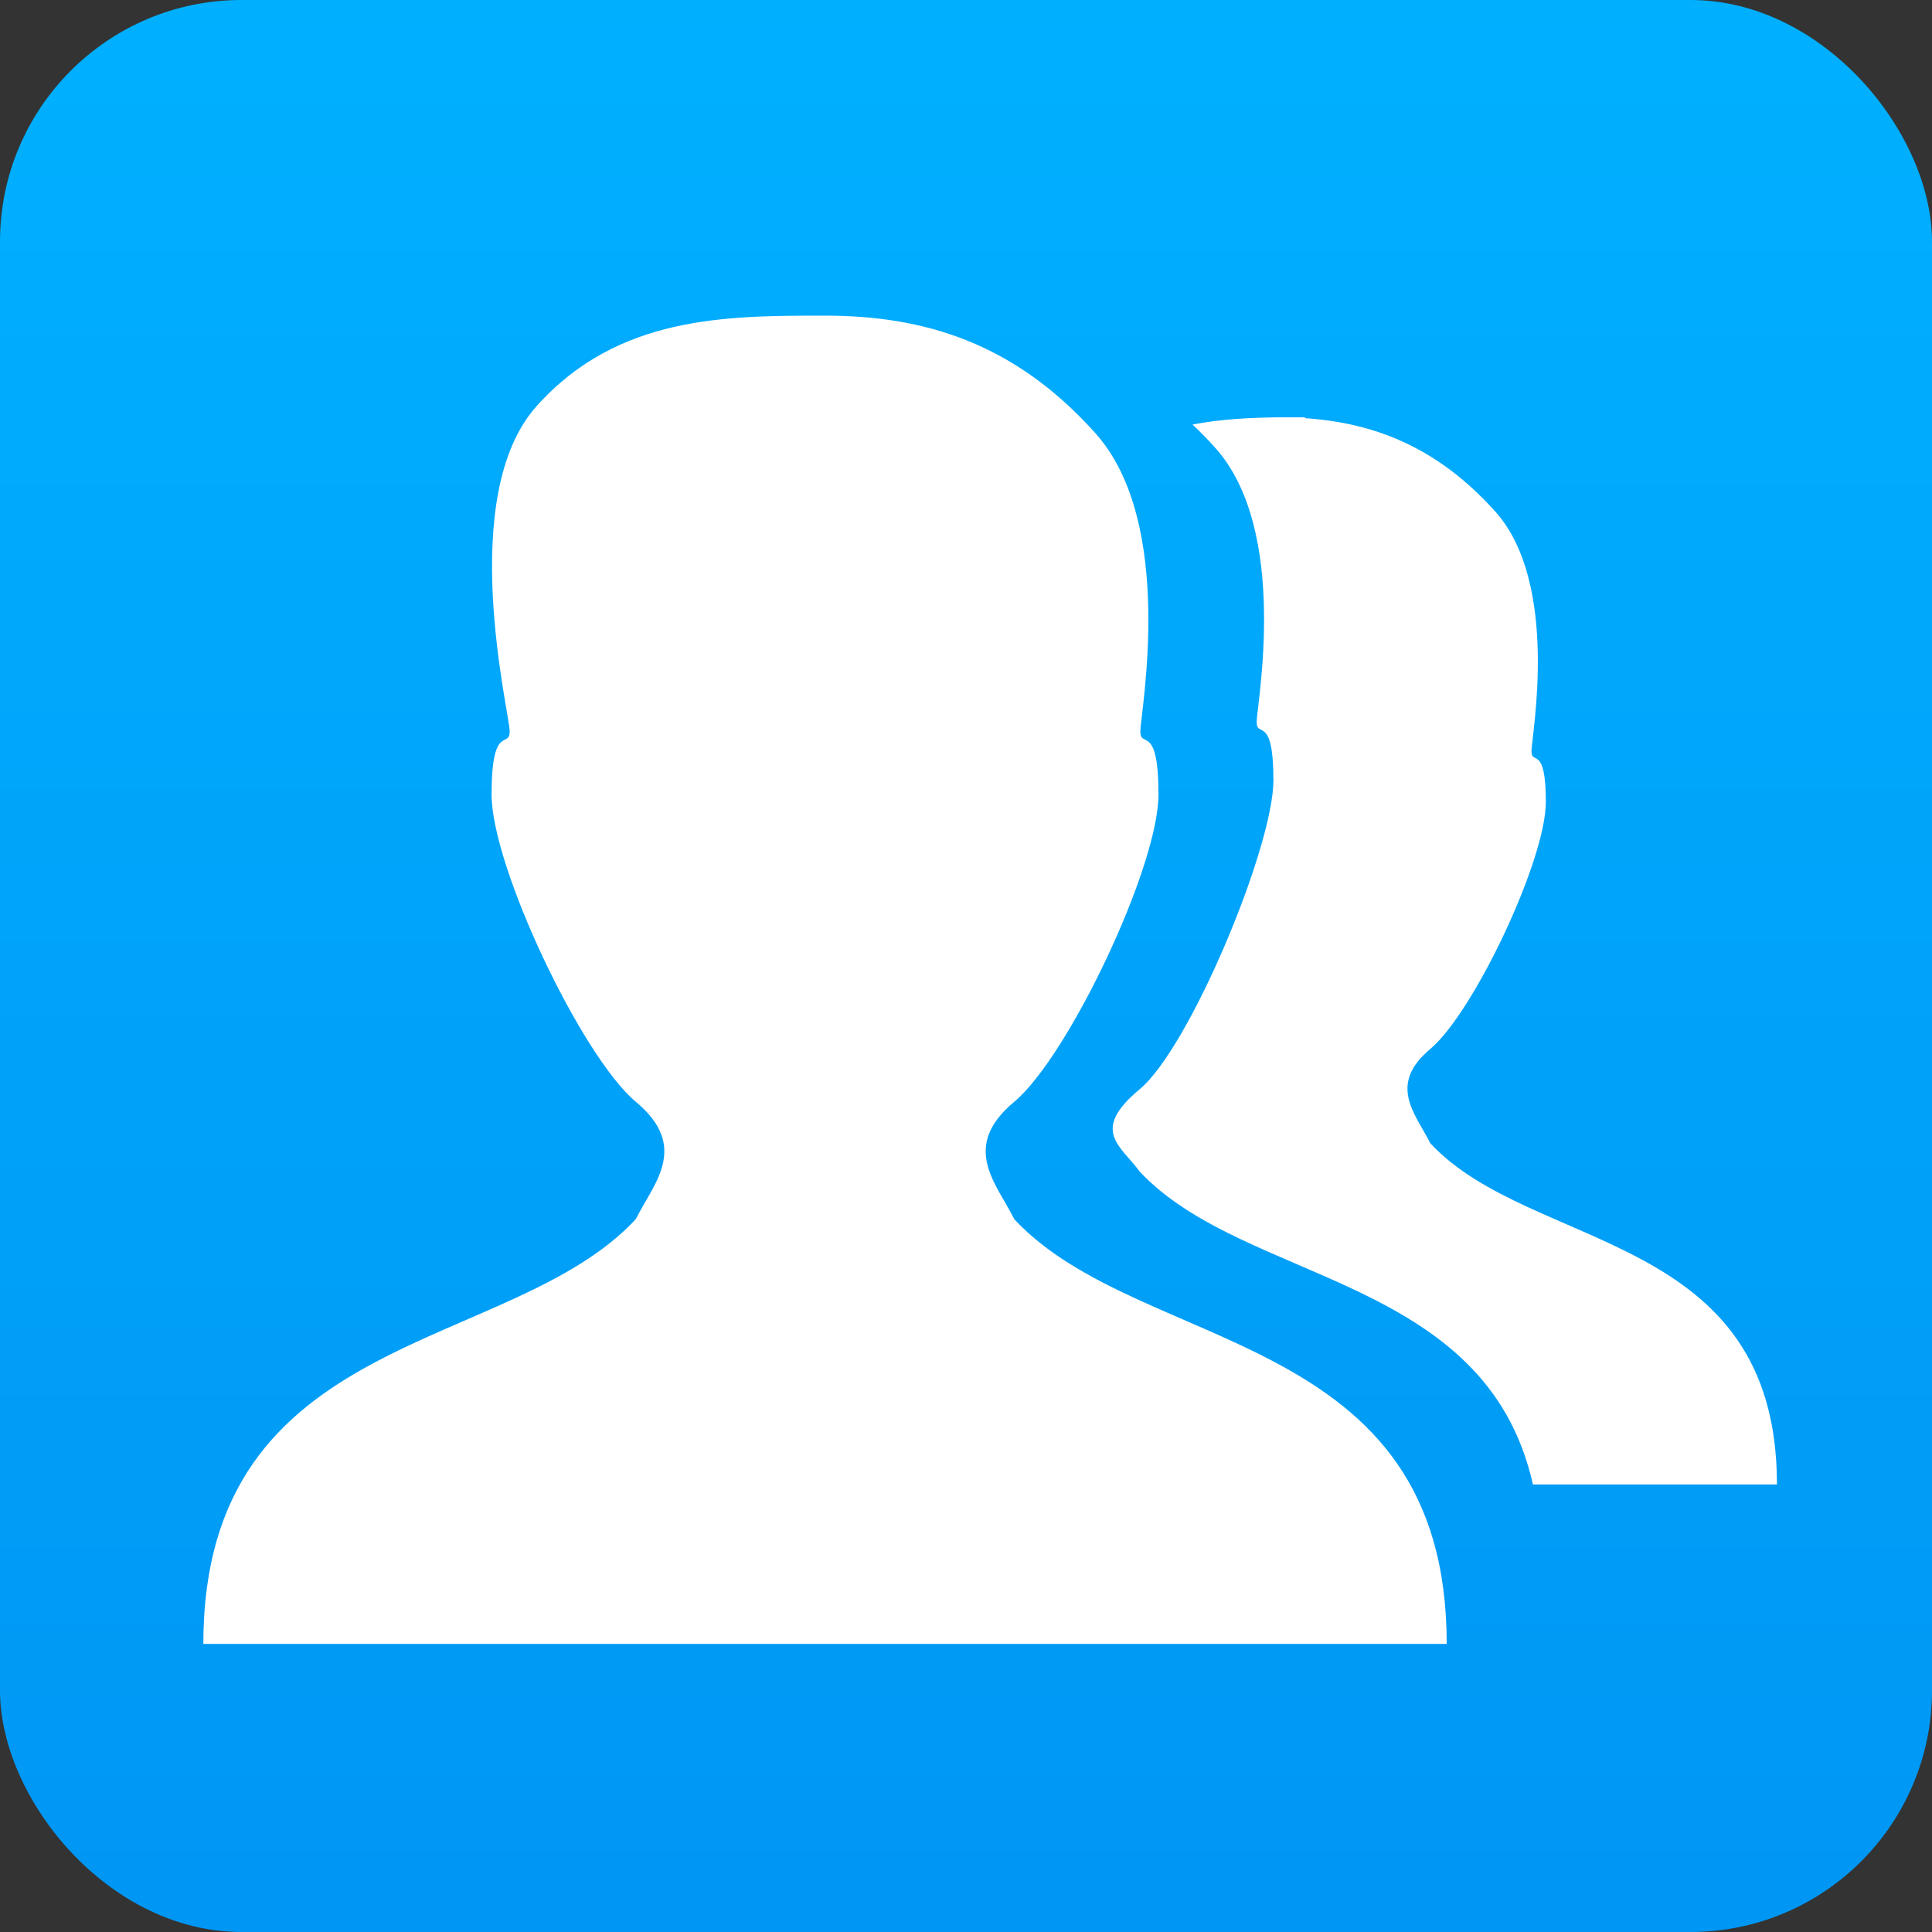 <?xml version="1.0" encoding="UTF-8" standalone="no"?>
<svg width="16px" height="16px" viewBox="0 0 16 16" version="1.1" xmlns="http://www.w3.org/2000/svg" xmlns:xlink="http://www.w3.org/1999/xlink">
    <rect x="0" y="0" width="16" height="16" fill="#333333" stroke="none"/>
    <!-- Generator: Sketch 3.7 (28169) - http://www.bohemiancoding.com/sketch -->
    <title>sym_联系人</title>
    <desc>Created with Sketch.</desc>
    <defs>
        <linearGradient x1="50%" y1="0%" x2="50%" y2="97.423%" id="linearGradient-1">
            <stop stop-color="#00B0FF" offset="0%"></stop>
            <stop stop-color="#0097F4" offset="100%"></stop>
        </linearGradient>
    </defs>
    <g id="最终稿2" stroke="none" stroke-width="1" fill="none" fill-rule="evenodd">
        <g id="symbols2" transform="translate(0, -20)">
            <g id="sym_联系人" transform="translate(0, 20)">
                <rect id="Rectangle-370-Copy" fill="url(#linearGradient-1)" x="0" y="0" width="16" height="16" rx="2"></rect>
                <path d="M7.984,10.338 C7.833,10.411 7.687,10.49 7.549,10.581 L7.549,12.294 L7.984,12.294 L7.984,10.338 Z M9.876,3.516 C10.111,3.47 10.352,3.459 10.59,3.456 C10.606,3.456 10.623,3.456 10.64,3.456 C10.696,3.456 10.751,3.456 10.807,3.456 L10.807,3.463 C11.38,3.501 11.905,3.703 12.384,4.237 C12.922,4.839 12.683,6.101 12.683,6.221 C12.683,6.342 12.802,6.161 12.802,6.642 C12.802,7.123 12.204,8.386 11.845,8.687 C11.487,8.987 11.726,9.228 11.845,9.468 C12.683,10.37 14.716,10.19 14.716,12.294 L12.695,12.294 C12.306,10.558 10.31,10.633 9.438,9.702 C9.287,9.492 9.022,9.366 9.438,9.021 C9.853,8.676 10.546,7.013 10.546,6.462 C10.546,5.911 10.407,6.117 10.407,5.979 C10.407,5.842 10.684,4.394 10.061,3.705 C10,3.637 9.938,3.574 9.876,3.516 Z" id="Combined-Shape" fill="#FFFFFF"></path>
                <path d="M6.832,13.614 L1.684,13.614 C1.684,10.995 4.221,11.219 5.265,10.097 C5.415,9.798 5.713,9.498 5.265,9.124 C4.818,8.75 4.071,7.179 4.071,6.58 C4.071,5.981 4.221,6.206 4.221,6.056 C4.221,5.906 3.773,4.111 4.445,3.362 C5.116,2.614 6.012,2.614 6.832,2.614 C7.653,2.614 8.4,2.838 9.071,3.587 C9.743,4.335 9.444,5.906 9.444,6.056 C9.444,6.206 9.594,5.981 9.594,6.58 C9.594,7.179 8.847,8.75 8.4,9.124 C7.952,9.498 8.25,9.798 8.4,10.097 C9.444,11.219 11.981,10.995 11.981,13.614 L6.832,13.614 Z" id="Combined-Shape" fill="#FFFFFF"></path>
            </g>
        </g>
    </g>
</svg>